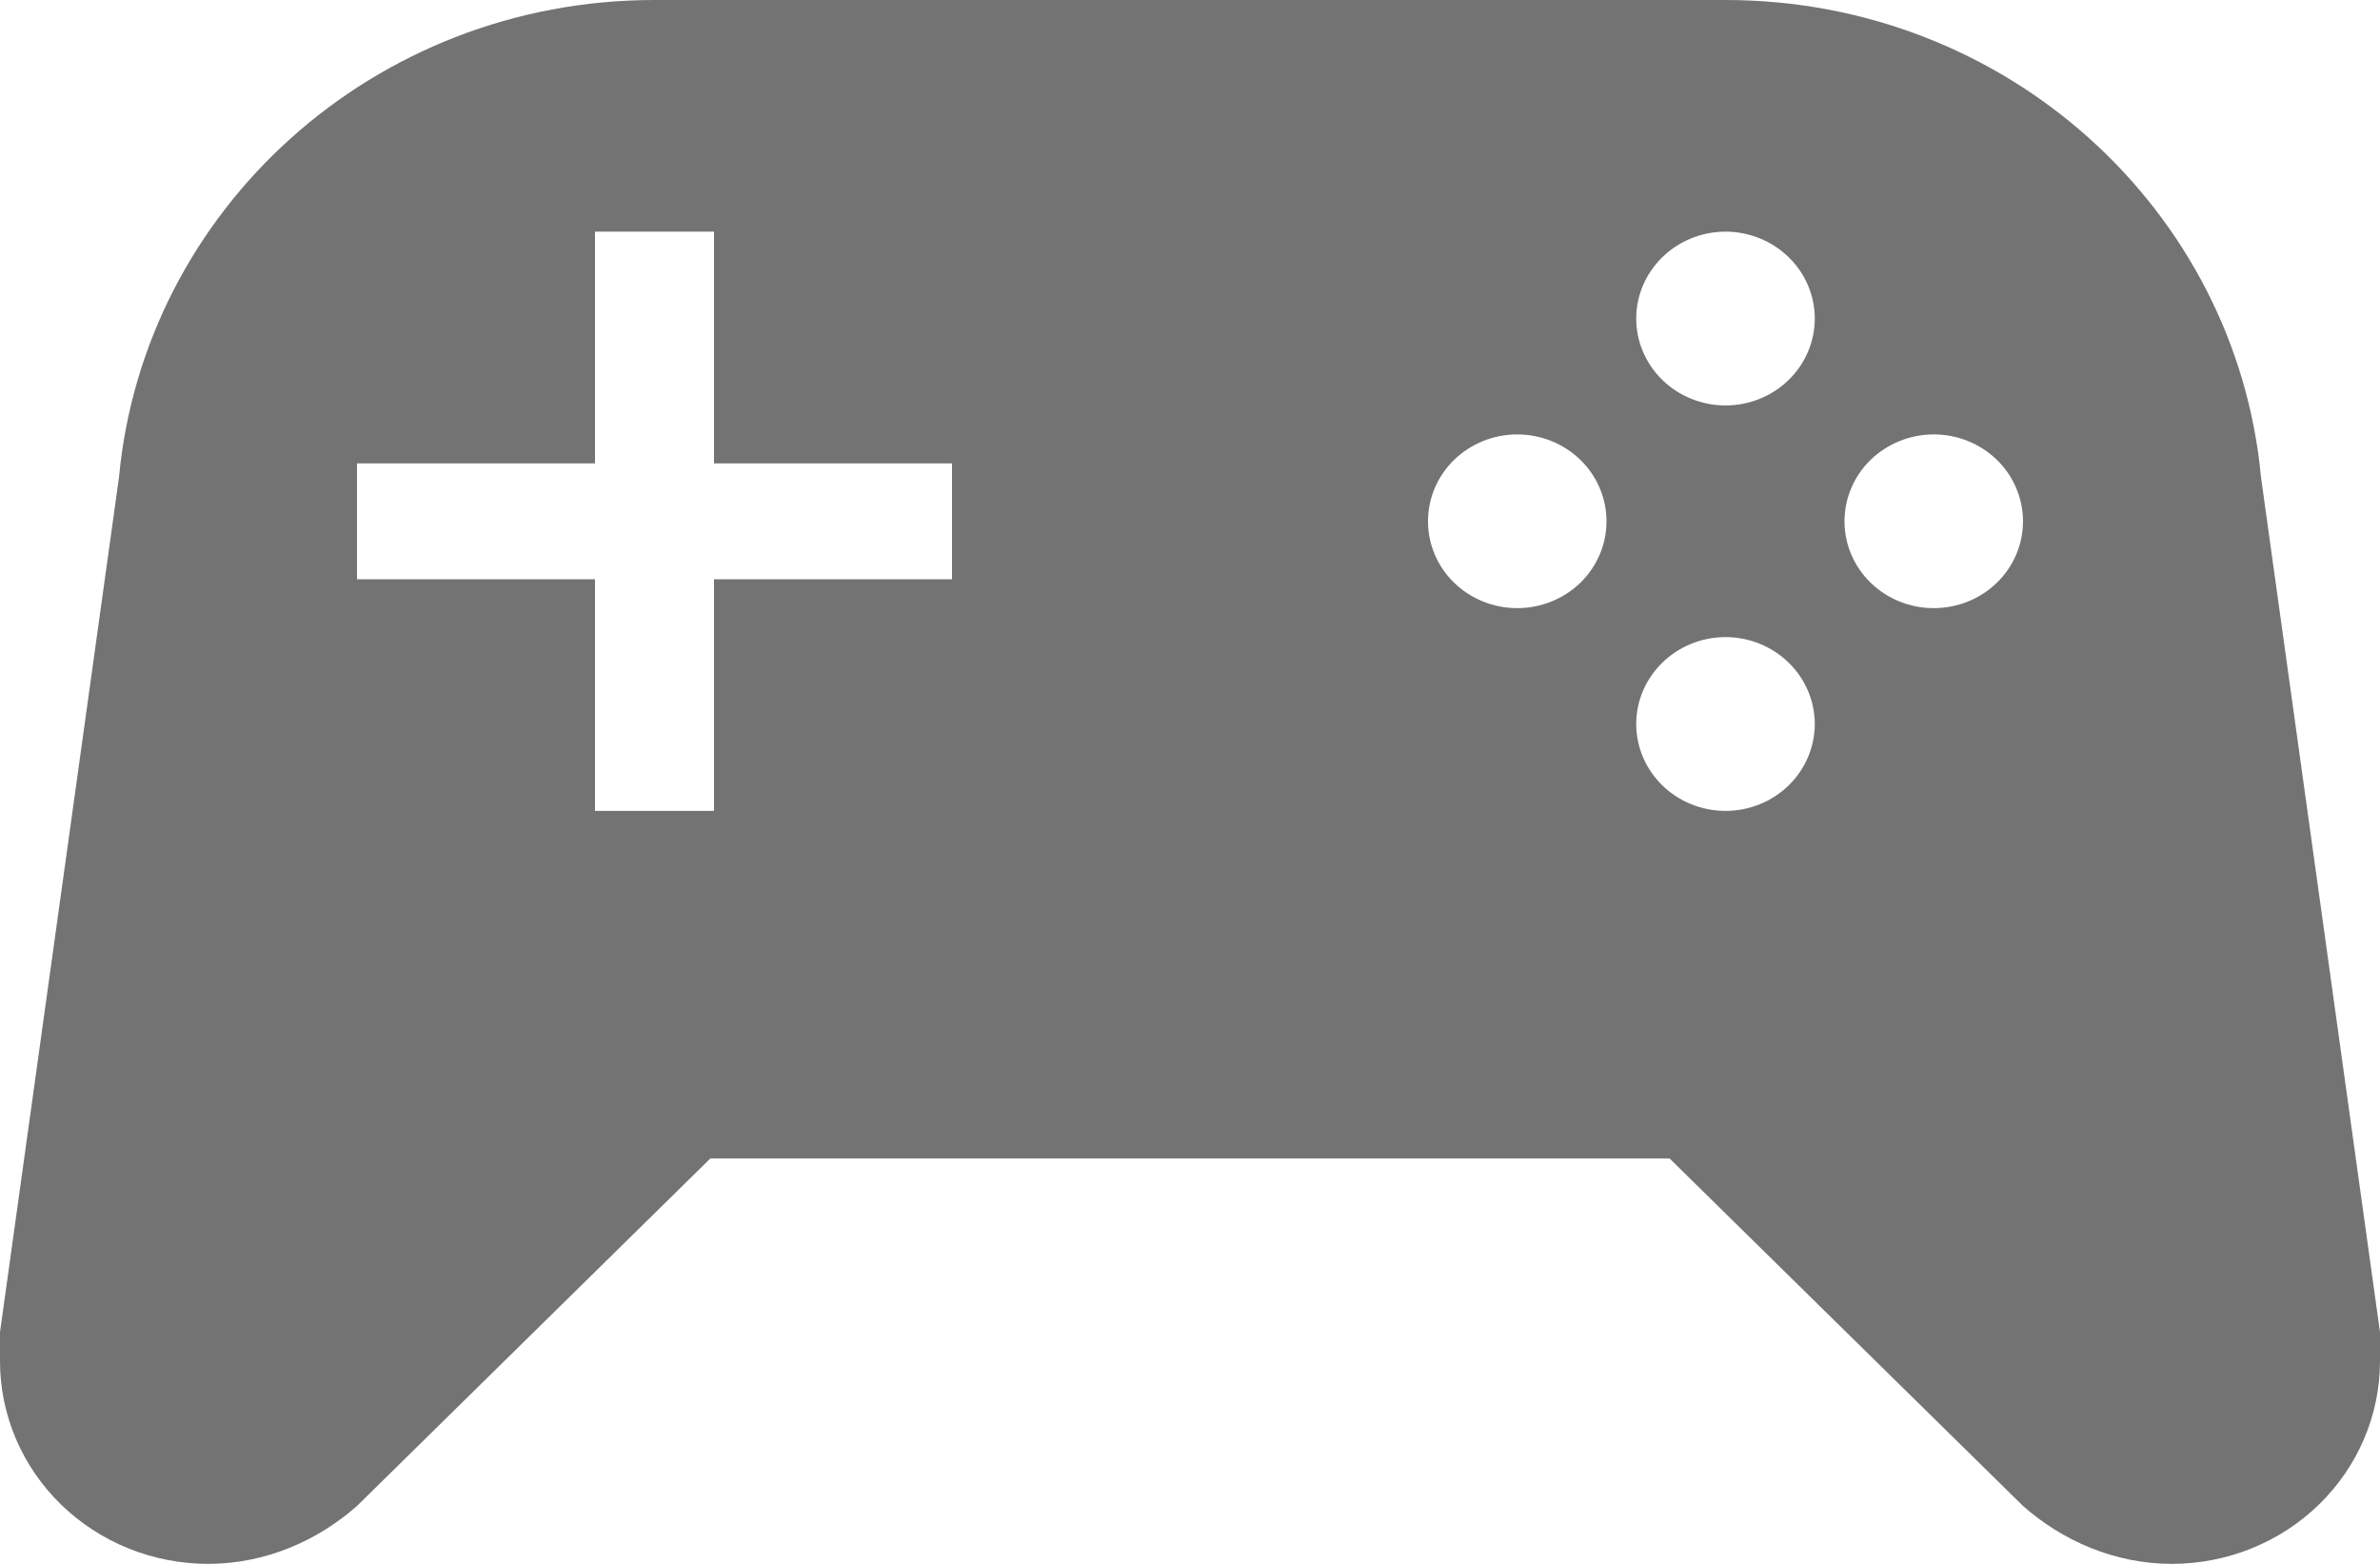 <svg width="35" height="23" viewBox="0 0 35 23" fill="none" xmlns="http://www.w3.org/2000/svg">
<path d="M10.447 17.037L5.25 22.148C4.673 22.659 3.902 23 3.062 23C2.25 23 1.471 22.686 0.897 22.127C0.323 21.568 0 20.809 0 20.018V19.593L1.75 7.019C2.118 3.084 5.495 0 9.625 0H25.375C29.505 0 32.883 3.084 33.25 7.019L35 19.593V20.018C35 20.809 34.677 21.568 34.103 22.127C33.529 22.686 32.75 23 31.938 23C31.098 23 30.328 22.659 29.75 22.148L24.552 17.037H10.447ZM8.75 3.407V6.815H5.25V8.519H8.75V11.926H10.5V8.519H14V6.815H10.5V3.407H8.75ZM25.375 3.407C25.027 3.407 24.693 3.542 24.447 3.782C24.201 4.021 24.062 4.346 24.062 4.685C24.062 5.024 24.201 5.349 24.447 5.589C24.693 5.828 25.027 5.963 25.375 5.963C25.723 5.963 26.057 5.828 26.303 5.589C26.549 5.349 26.688 5.024 26.688 4.685C26.688 4.346 26.549 4.021 26.303 3.782C26.057 3.542 25.723 3.407 25.375 3.407ZM22.312 6.389C21.964 6.389 21.631 6.524 21.384 6.763C21.138 7.003 21 7.328 21 7.667C21 8.006 21.138 8.331 21.384 8.57C21.631 8.81 21.964 8.944 22.312 8.944C22.661 8.944 22.994 8.81 23.241 8.57C23.487 8.331 23.625 8.006 23.625 7.667C23.625 7.328 23.487 7.003 23.241 6.763C22.994 6.524 22.661 6.389 22.312 6.389M28.438 6.389C28.089 6.389 27.756 6.524 27.509 6.763C27.263 7.003 27.125 7.328 27.125 7.667C27.125 8.006 27.263 8.331 27.509 8.57C27.756 8.81 28.089 8.944 28.438 8.944C28.786 8.944 29.119 8.81 29.366 8.57C29.612 8.331 29.75 8.006 29.75 7.667C29.75 7.328 29.612 7.003 29.366 6.763C29.119 6.524 28.786 6.389 28.438 6.389ZM25.375 9.37C25.027 9.37 24.693 9.505 24.447 9.745C24.201 9.984 24.062 10.309 24.062 10.648C24.062 10.987 24.201 11.312 24.447 11.552C24.693 11.791 25.027 11.926 25.375 11.926C25.723 11.926 26.057 11.791 26.303 11.552C26.549 11.312 26.688 10.987 26.688 10.648C26.688 10.309 26.549 9.984 26.303 9.745C26.057 9.505 25.723 9.37 25.375 9.37Z" fill="#737373"/>
</svg>
